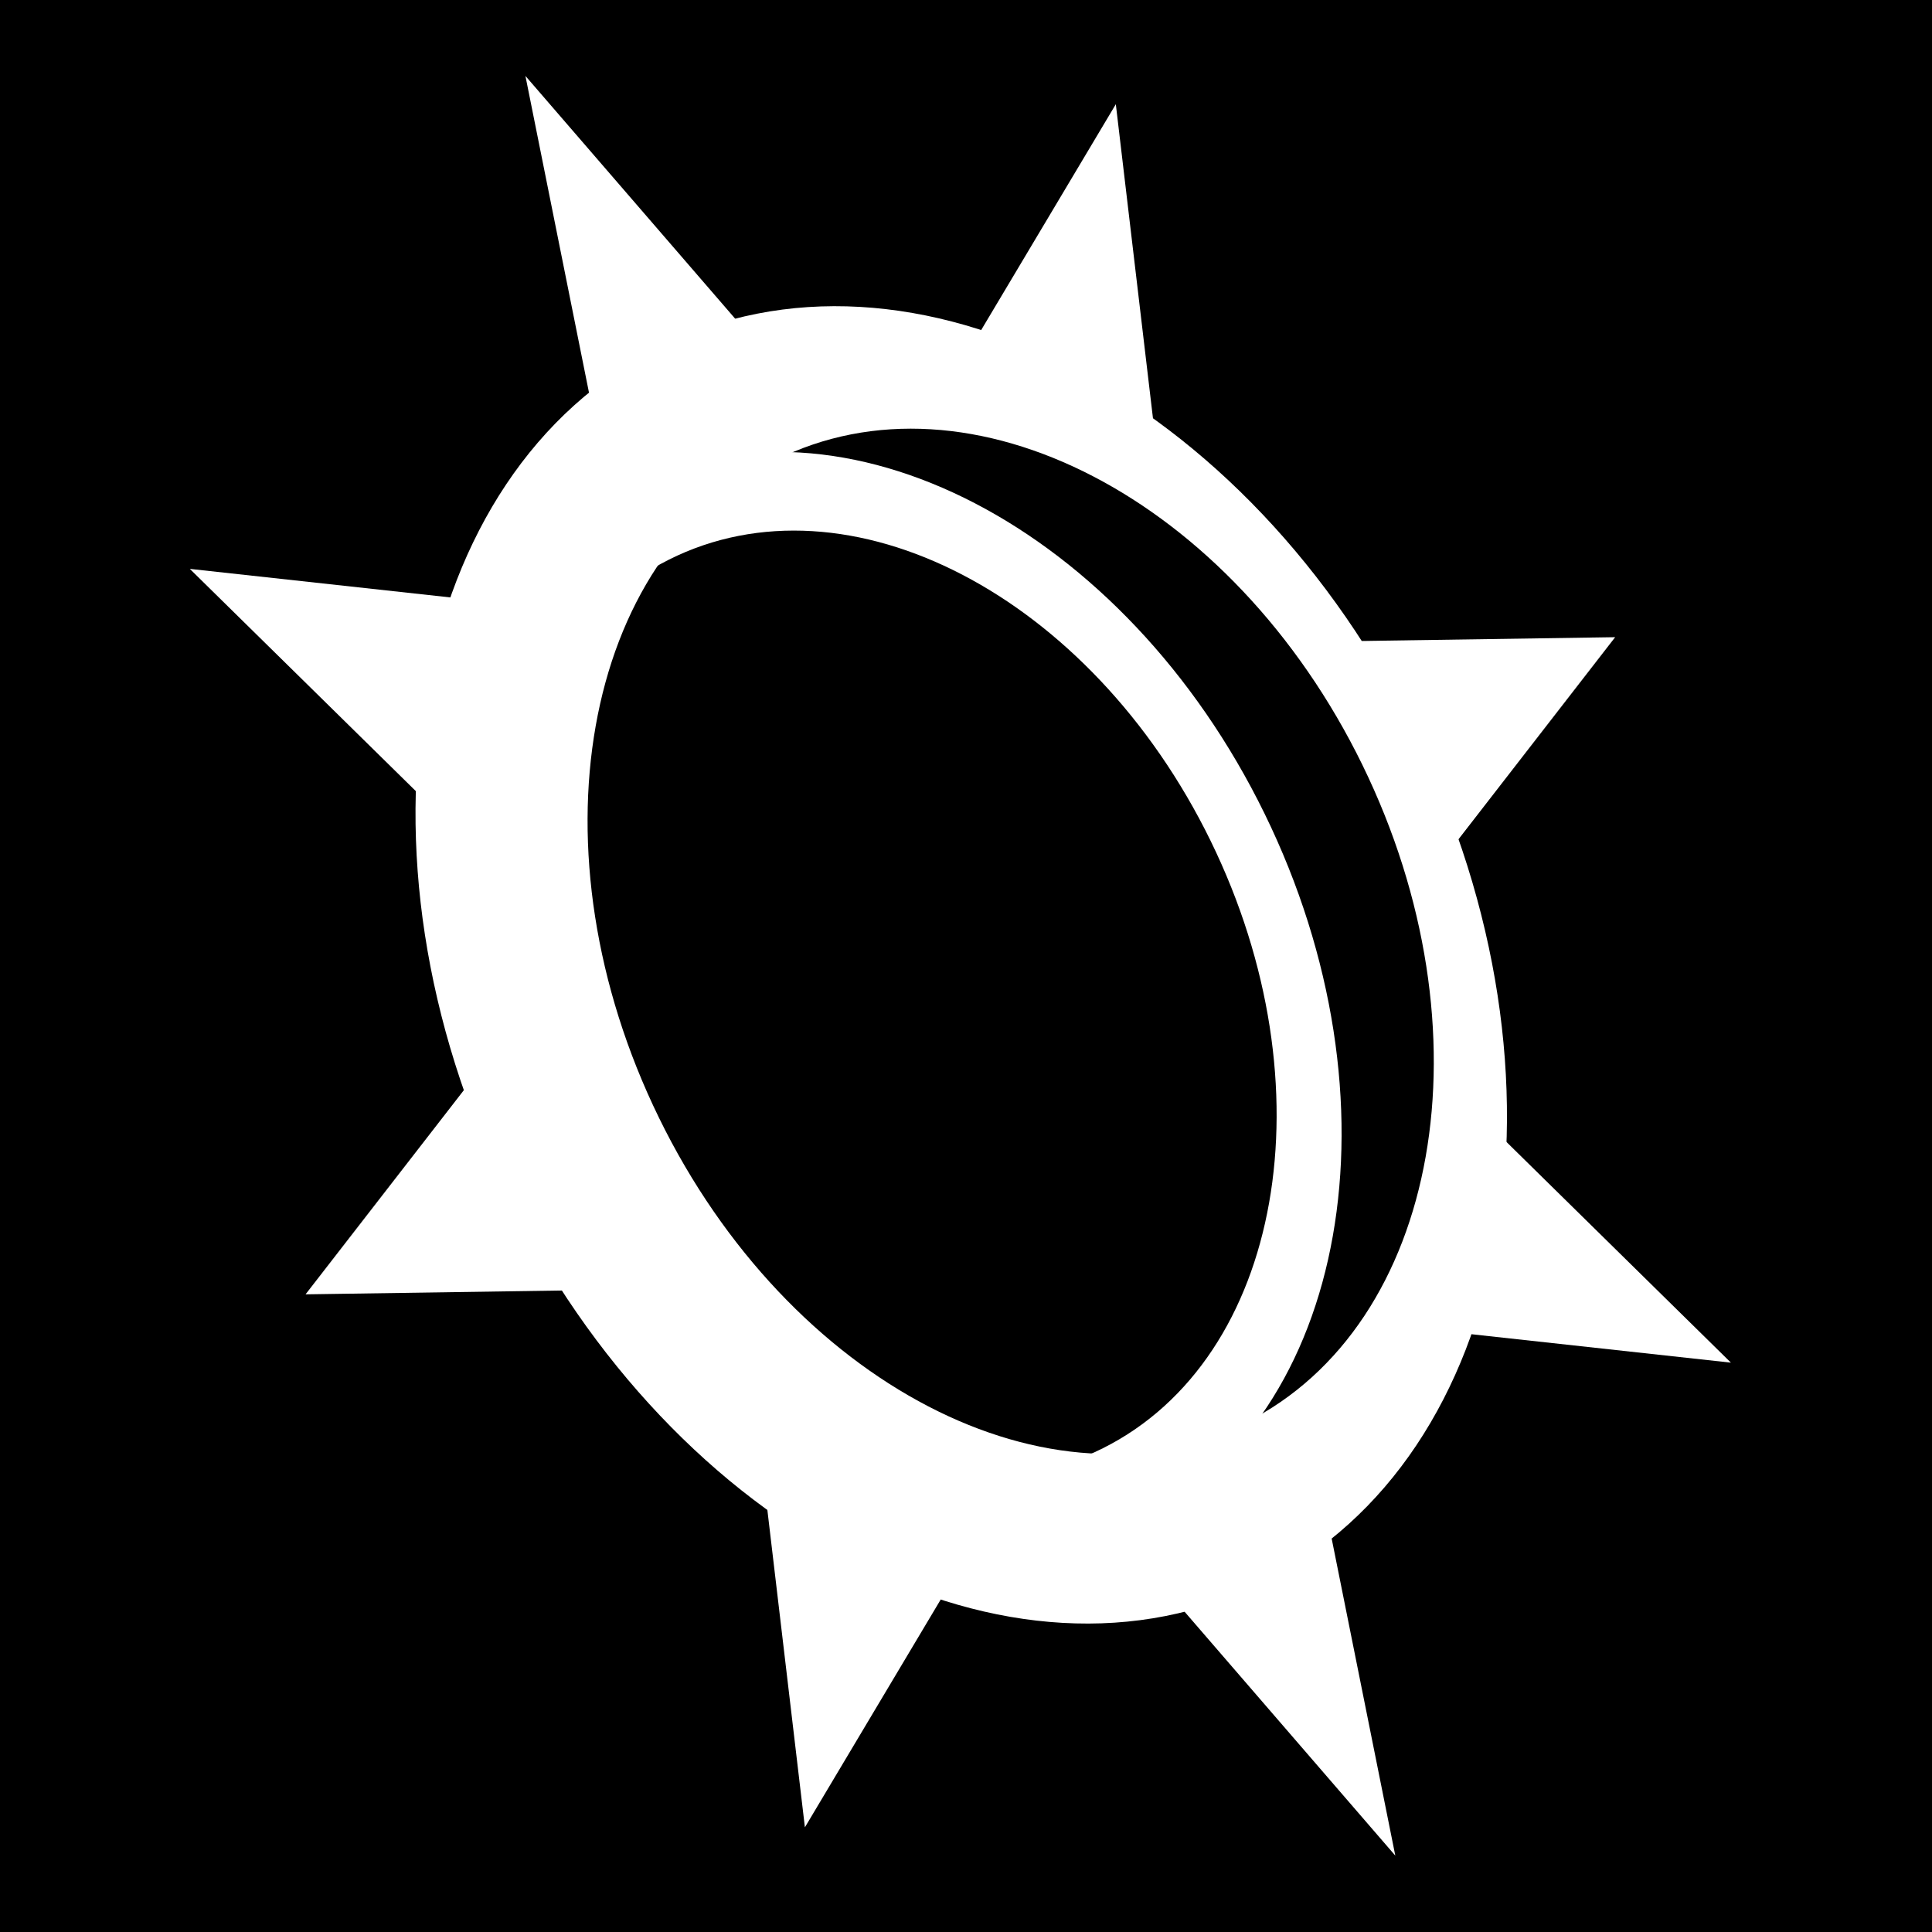 <svg viewBox="0 0 512 512" xmlns="http://www.w3.org/2000/svg">
<path d="m0,0h512v512h-512z"/>
<path d="m626.472,546.049-10.04-4.772-3.725,10.474-3.725-10.474-10.04,4.772 4.772-10.04-10.474-3.725 10.474-3.725-4.772-10.04 10.04,4.772 3.725-10.474 3.725,10.474 10.04-4.772-4.772,10.04 10.474,3.725-10.474,3.725z" fill="#fff" transform="matrix(-5.921,-12.114,-8.914,4.473,8627.123,5297.364)"/>
<path d="m627.38,540.815c0,4.467-3.621,8.088-8.088,8.088s-8.088-3.621-8.088-8.088 3.621-8.088 8.088-8.088 8.088,3.621 8.088,8.088z" fill="#fff" stroke="#fff" stroke-width="1.026" transform="matrix(-9.303,-19.034,-14.005,7.028,13590.126,8242.459)"/>
<path d="m627.38,540.815c0,4.467-3.621,8.088-8.088,8.088s-8.088-3.621-8.088-8.088 3.621-8.088 8.088-8.088 8.088,3.621 8.088,8.088z" transform="matrix(-7.706,-15.766,-11.523,5.783,11271.917,6885.686)"/>
<path d="m627.38,540.815c0,4.467-3.621,8.088-8.088,8.088s-8.088-3.621-8.088-8.088 3.621-8.088 8.088-8.088 8.088,3.621 8.088,8.088z" fill="none" stroke="#fff" stroke-width="1.242" transform="matrix(-7.706,-15.766,-11.523,5.783,11238.874,6902.268)"/>
</svg>
